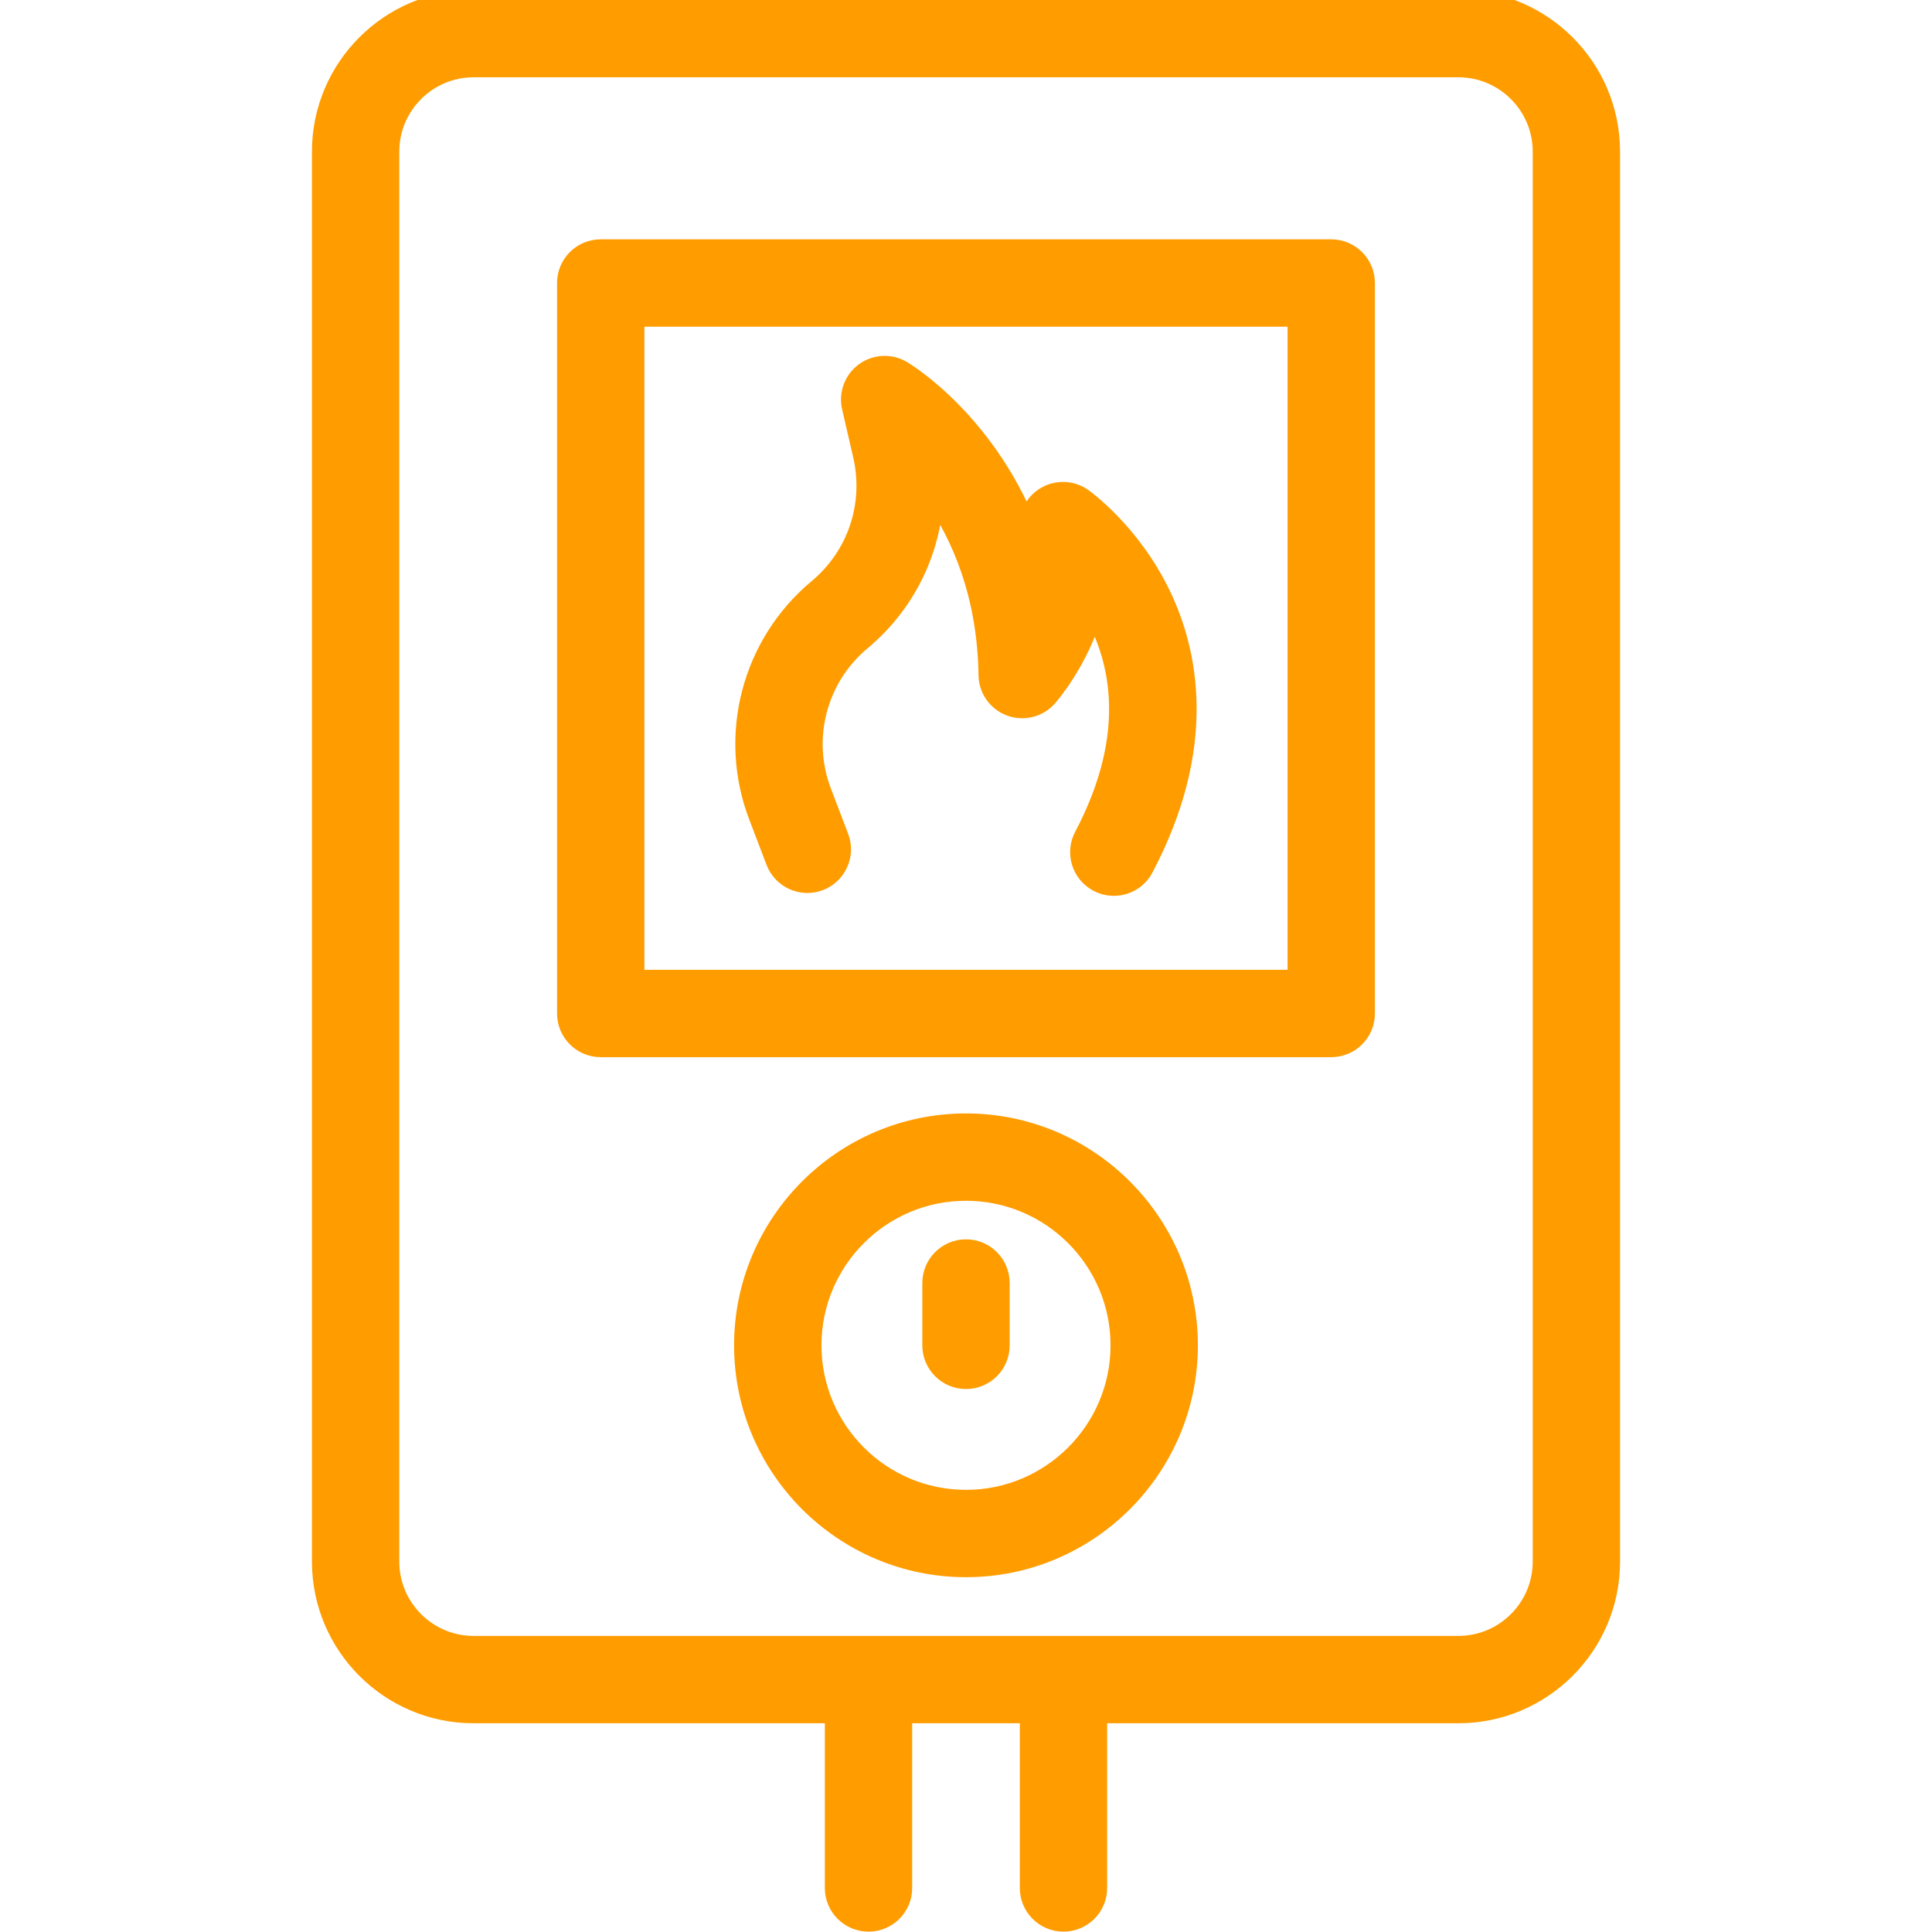 <svg width="48" height="48" viewBox="0 0 48 48" fill="none" xmlns="http://www.w3.org/2000/svg">
<g clip-path="url(#clip0_375_320)">
<path d="M36.233 0H11.767C9.69 0 8 1.69 8 3.767V38.797C8 40.874 9.69 42.564 11.767 42.564H20.743V46.906C20.743 47.367 21.117 47.741 21.578 47.741C22.04 47.741 22.413 47.367 22.413 46.906V42.564H25.587V46.906C25.587 47.367 25.96 47.741 26.422 47.741C26.883 47.741 27.257 47.367 27.257 46.906V42.564H36.233C38.31 42.564 40 40.874 40 38.797V3.767C40 1.69 38.31 0 36.233 0ZM36.233 40.894H11.767C10.611 40.894 9.67 39.953 9.67 38.797V3.767C9.67 2.611 10.611 1.67 11.767 1.67H36.233C37.389 1.67 38.33 2.611 38.33 3.767V38.797H38.33C38.33 39.953 37.389 40.894 36.233 40.894Z" fill="#FF9C00" stroke="#FF9C00" stroke-width="0.5"/>
<path d="M24 27.913C20.961 27.913 18.488 30.385 18.488 33.424C18.488 36.463 20.961 38.935 24 38.935C27.038 38.935 29.511 36.463 29.511 33.424C29.511 30.385 27.038 27.913 24 27.913ZM24 37.265C21.882 37.265 20.159 35.542 20.159 33.424C20.159 31.306 21.882 29.583 24 29.583C26.118 29.583 27.841 31.306 27.841 33.424C27.841 35.542 26.118 37.265 24 37.265Z" fill="#FF9C00" stroke="#FF9C00" stroke-width="0.5"/>
<path d="M24 31.041C23.539 31.041 23.165 31.415 23.165 31.876V33.425C23.165 33.886 23.539 34.26 24 34.26C24.461 34.26 24.835 33.886 24.835 33.425V31.876C24.835 31.415 24.461 31.041 24 31.041Z" fill="#FF9C00" stroke="#FF9C00" stroke-width="0.5"/>
<path d="M28.834 14.776C28.086 13.23 26.939 12.41 26.891 12.376C26.605 12.174 26.224 12.172 25.936 12.37C25.648 12.569 25.514 12.925 25.6 13.264C25.611 13.304 25.62 13.345 25.628 13.385C24.579 10.537 22.522 9.278 22.407 9.21C22.119 9.038 21.758 9.055 21.487 9.252C21.217 9.45 21.09 9.789 21.166 10.115L21.442 11.31C21.727 12.547 21.298 13.82 20.323 14.632C18.677 16.005 18.084 18.272 18.849 20.274L19.278 21.398C19.442 21.829 19.925 22.045 20.356 21.881C20.787 21.716 21.003 21.233 20.838 20.803L20.409 19.679C19.899 18.343 20.295 16.831 21.393 15.916C22.495 14.997 23.131 13.687 23.194 12.303C23.882 13.293 24.531 14.757 24.561 16.772C24.566 17.117 24.782 17.423 25.106 17.543C25.43 17.662 25.794 17.571 26.022 17.312C26.07 17.258 26.805 16.409 27.159 15.176C27.831 16.35 28.279 18.231 26.934 20.782C26.719 21.19 26.875 21.695 27.284 21.91C27.408 21.976 27.541 22.007 27.672 22.007C27.972 22.007 28.262 21.845 28.411 21.561C30.008 18.532 29.522 16.2 28.834 14.776Z" fill="#FF9C00" stroke="#FF9C00" stroke-width="0.5"/>
<path d="M33.074 6.196H14.925C14.464 6.196 14.09 6.569 14.09 7.031V25.18C14.09 25.641 14.464 26.015 14.925 26.015H33.074C33.535 26.015 33.909 25.641 33.909 25.18V7.031C33.909 6.569 33.535 6.196 33.074 6.196ZM32.239 24.345H15.76V7.866H32.239V24.345H32.239Z" fill="#FF9C00" stroke="#FF9C00" stroke-width="0.5"/>
</g>
<defs>
<clipPath id="clip0_375_320">
<rect width="48" height="48" fill="white"/>
</clipPath>
</defs>
</svg>
